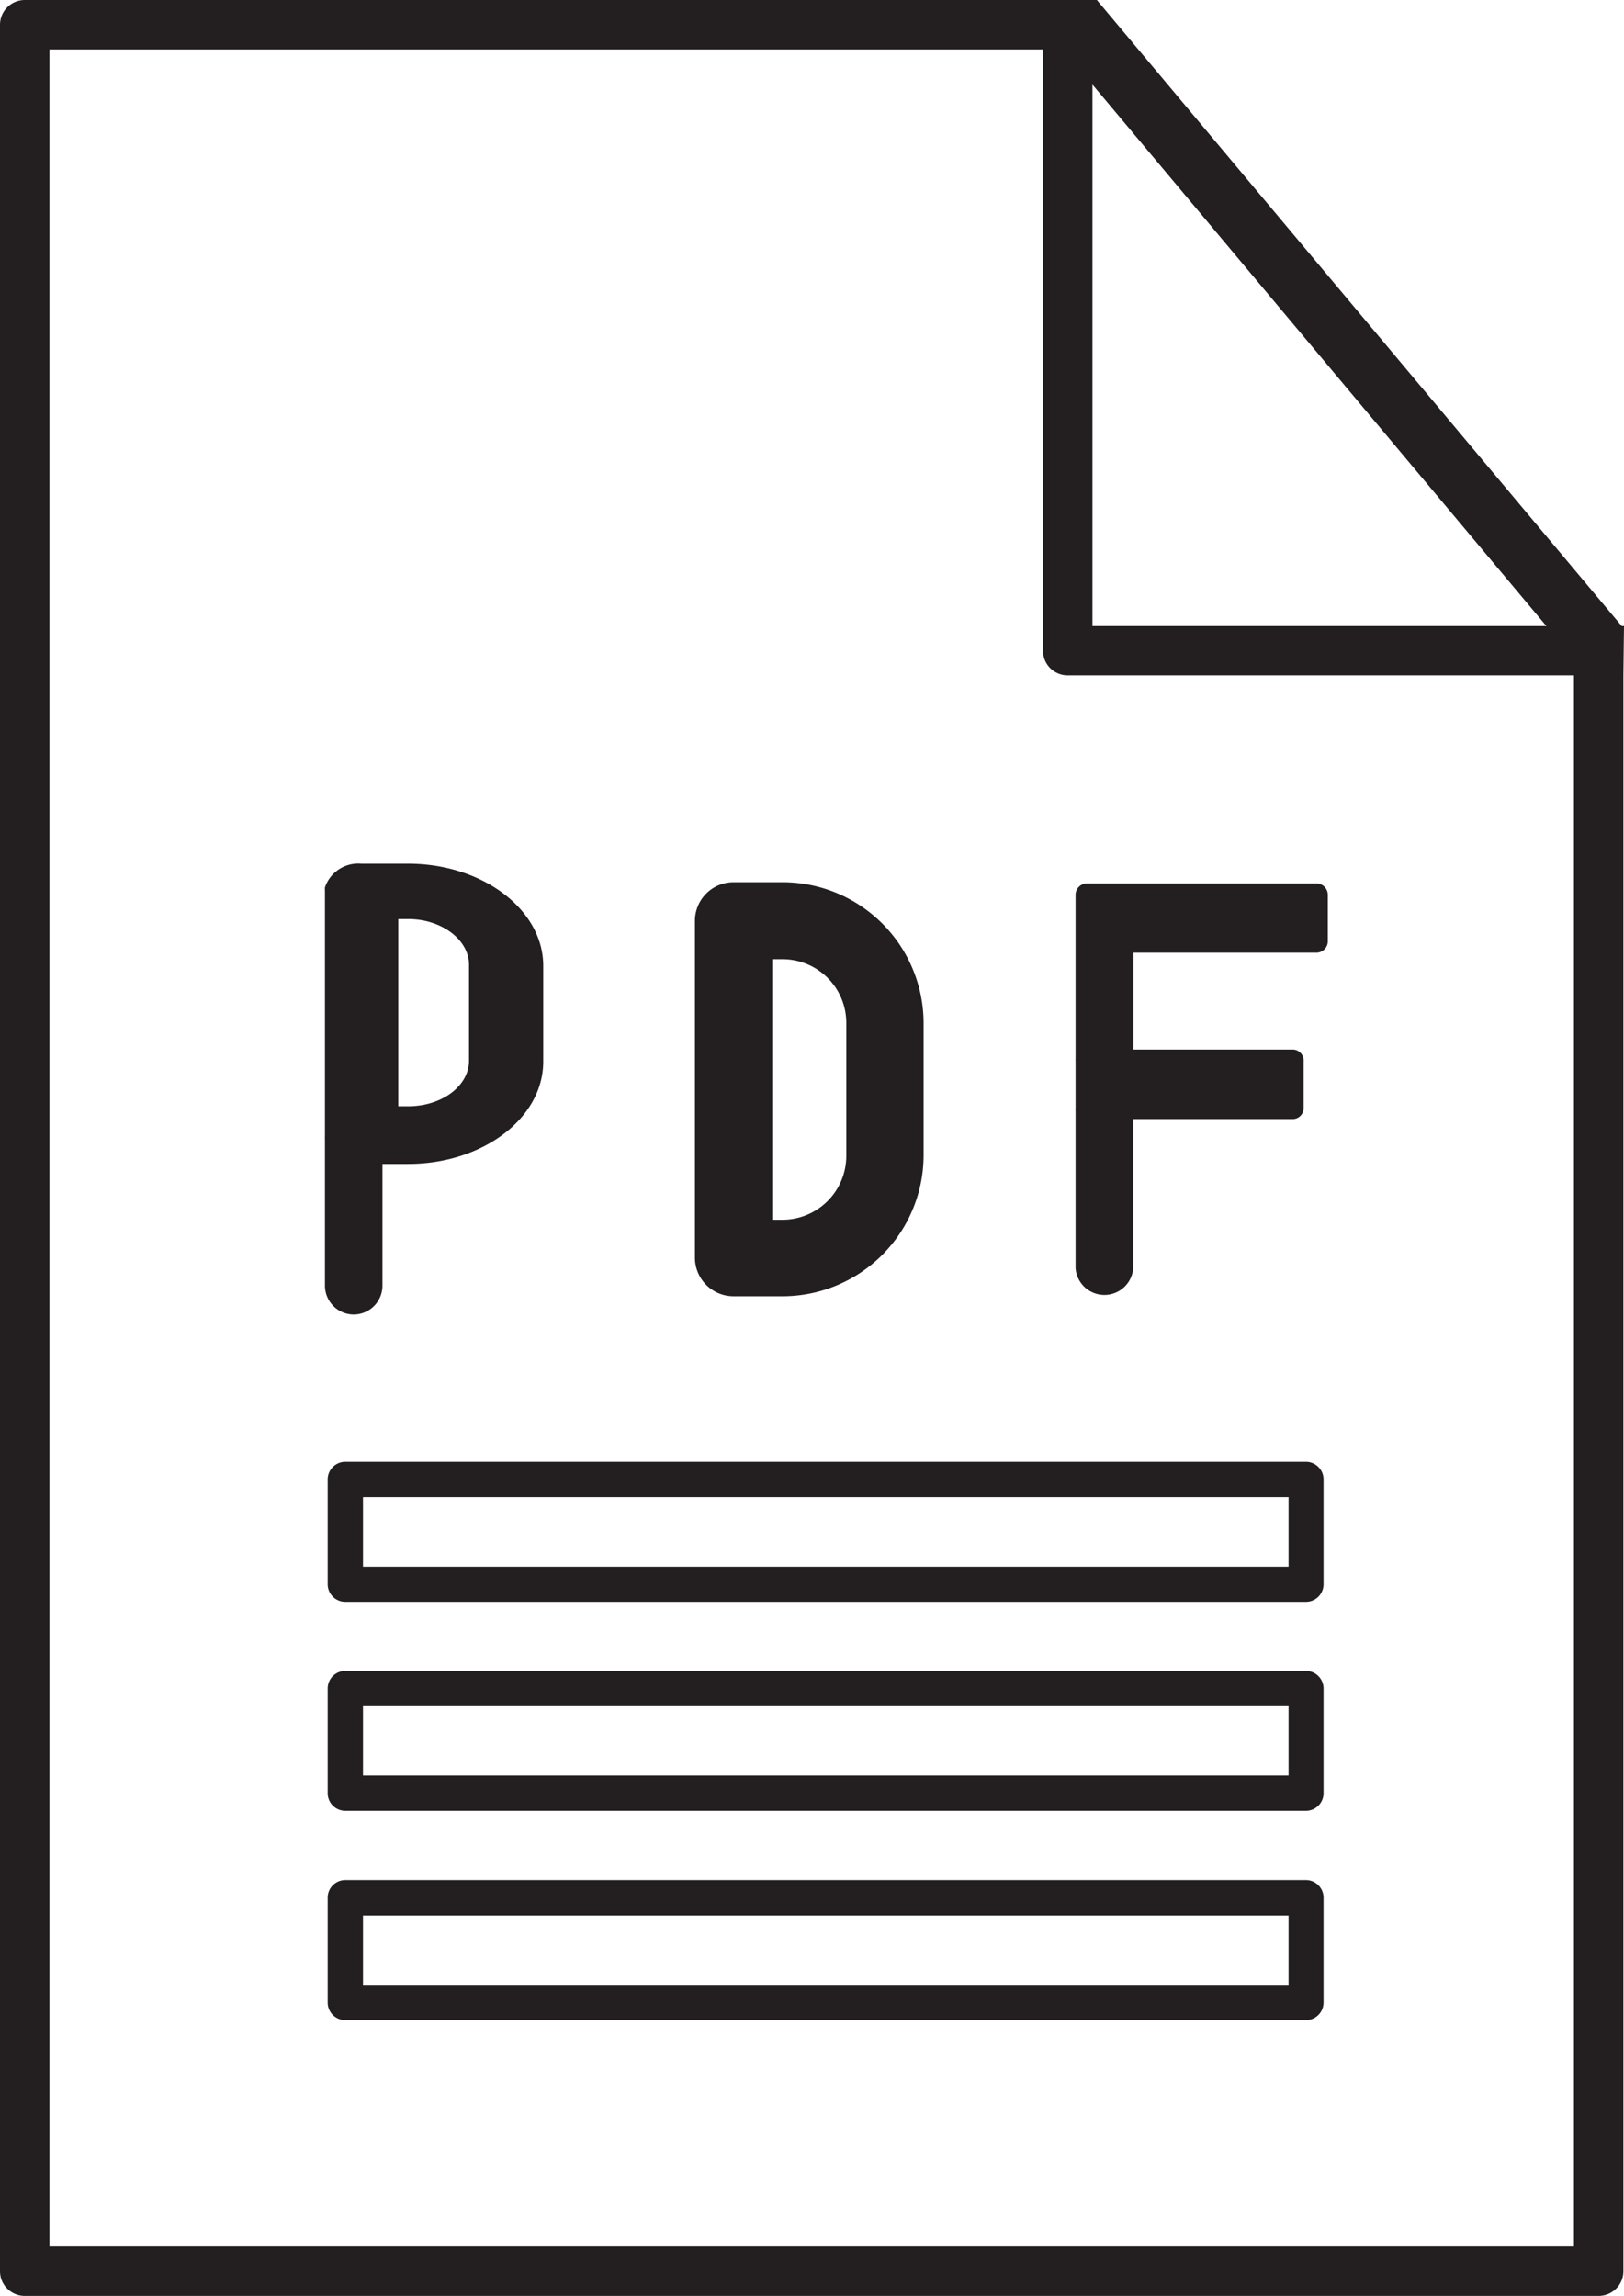 <svg id="e10ce5f8-46e2-42c8-9548-1912e54a4514" data-name="Layer 1" xmlns="http://www.w3.org/2000/svg" viewBox="0 0 106.75 150.94"><path d="M106.75,41.16h-.15L72.1,0H1.62A1.63,1.63,0,0,0,0,1.62v147.7a1.63,1.63,0,0,0,1.62,1.62H105.09a1.63,1.63,0,0,0,1.62-1.62V44.4h0Zm-5.1,0H71.81V5.56ZM3.25,147.69V3.25H68.56V42.78a1.62,1.62,0,0,0,1.62,1.62h33.28V147.69Z" fill="#231f20"/><path d="M85.86,96.1H22.7a1.16,1.16,0,0,0-1.16,1.16v6.88a1.16,1.16,0,0,0,1.16,1.17H85.86A1.16,1.16,0,0,0,87,104.14V97.26A1.16,1.16,0,0,0,85.86,96.1ZM84.7,103H23.86V98.42H84.7Z" fill="#231f20"/><path d="M85.86,109.85H22.7A1.16,1.16,0,0,0,21.54,111v6.89a1.16,1.16,0,0,0,1.16,1.16H85.86A1.16,1.16,0,0,0,87,117.9V111A1.16,1.16,0,0,0,85.86,109.85Zm-1.16,6.88H23.86v-4.56H84.7Z" fill="#231f20"/><path d="M85.86,123.6H22.7a1.16,1.16,0,0,0-1.16,1.16v6.89a1.16,1.16,0,0,0,1.16,1.16H85.86A1.16,1.16,0,0,0,87,131.65v-6.89A1.16,1.16,0,0,0,85.86,123.6Zm-1.16,6.89H23.86v-4.56H84.7Z" fill="#231f20"/><path d="M48.22,85.22h3.22A9.28,9.28,0,0,0,60.71,76V67.24A9.27,9.27,0,0,0,51.44,58H48.22a2.54,2.54,0,0,0-2.54,2.54V82.68A2.54,2.54,0,0,0,48.22,85.22Zm2.54-22.16h.68a4.19,4.19,0,0,1,4.19,4.18V76a4.2,4.2,0,0,1-4.19,4.19h-.68Z" fill="#231f20"/><path d="M23.25,86.42a1.9,1.9,0,0,0,1.89-1.9v-8h1.69c4.89,0,8.88-3,8.88-6.73V63.5c0-3.71-4-6.72-8.88-6.72H23.75a2.31,2.31,0,0,0-2.39,1.56h0v0a2.13,2.13,0,0,0,0,.25V74.7a2.42,2.42,0,0,0,0,.25v9.57A1.9,1.9,0,0,0,23.25,86.42Zm2.93-26h.65c2.21,0,4,1.37,4,3v6.31c0,1.68-1.8,3-4,3h-.65Z" fill="#231f20"/><path d="M86.47,58.08h-15a.75.75,0,0,0-.77.74V61.9s0,.06,0,.1v7.57a1.08,1.08,0,0,0,0,.19v3.07a1.38,1.38,0,0,0,0,.2V83.37a1.9,1.9,0,0,0,3.79,0v-9.8H85a.72.72,0,0,0,.69-.74V69.76A.72.72,0,0,0,85,69H74.51V62.63h12a.75.75,0,0,0,.77-.73V58.82A.75.75,0,0,0,86.47,58.08Z" fill="#231f20"/></svg>